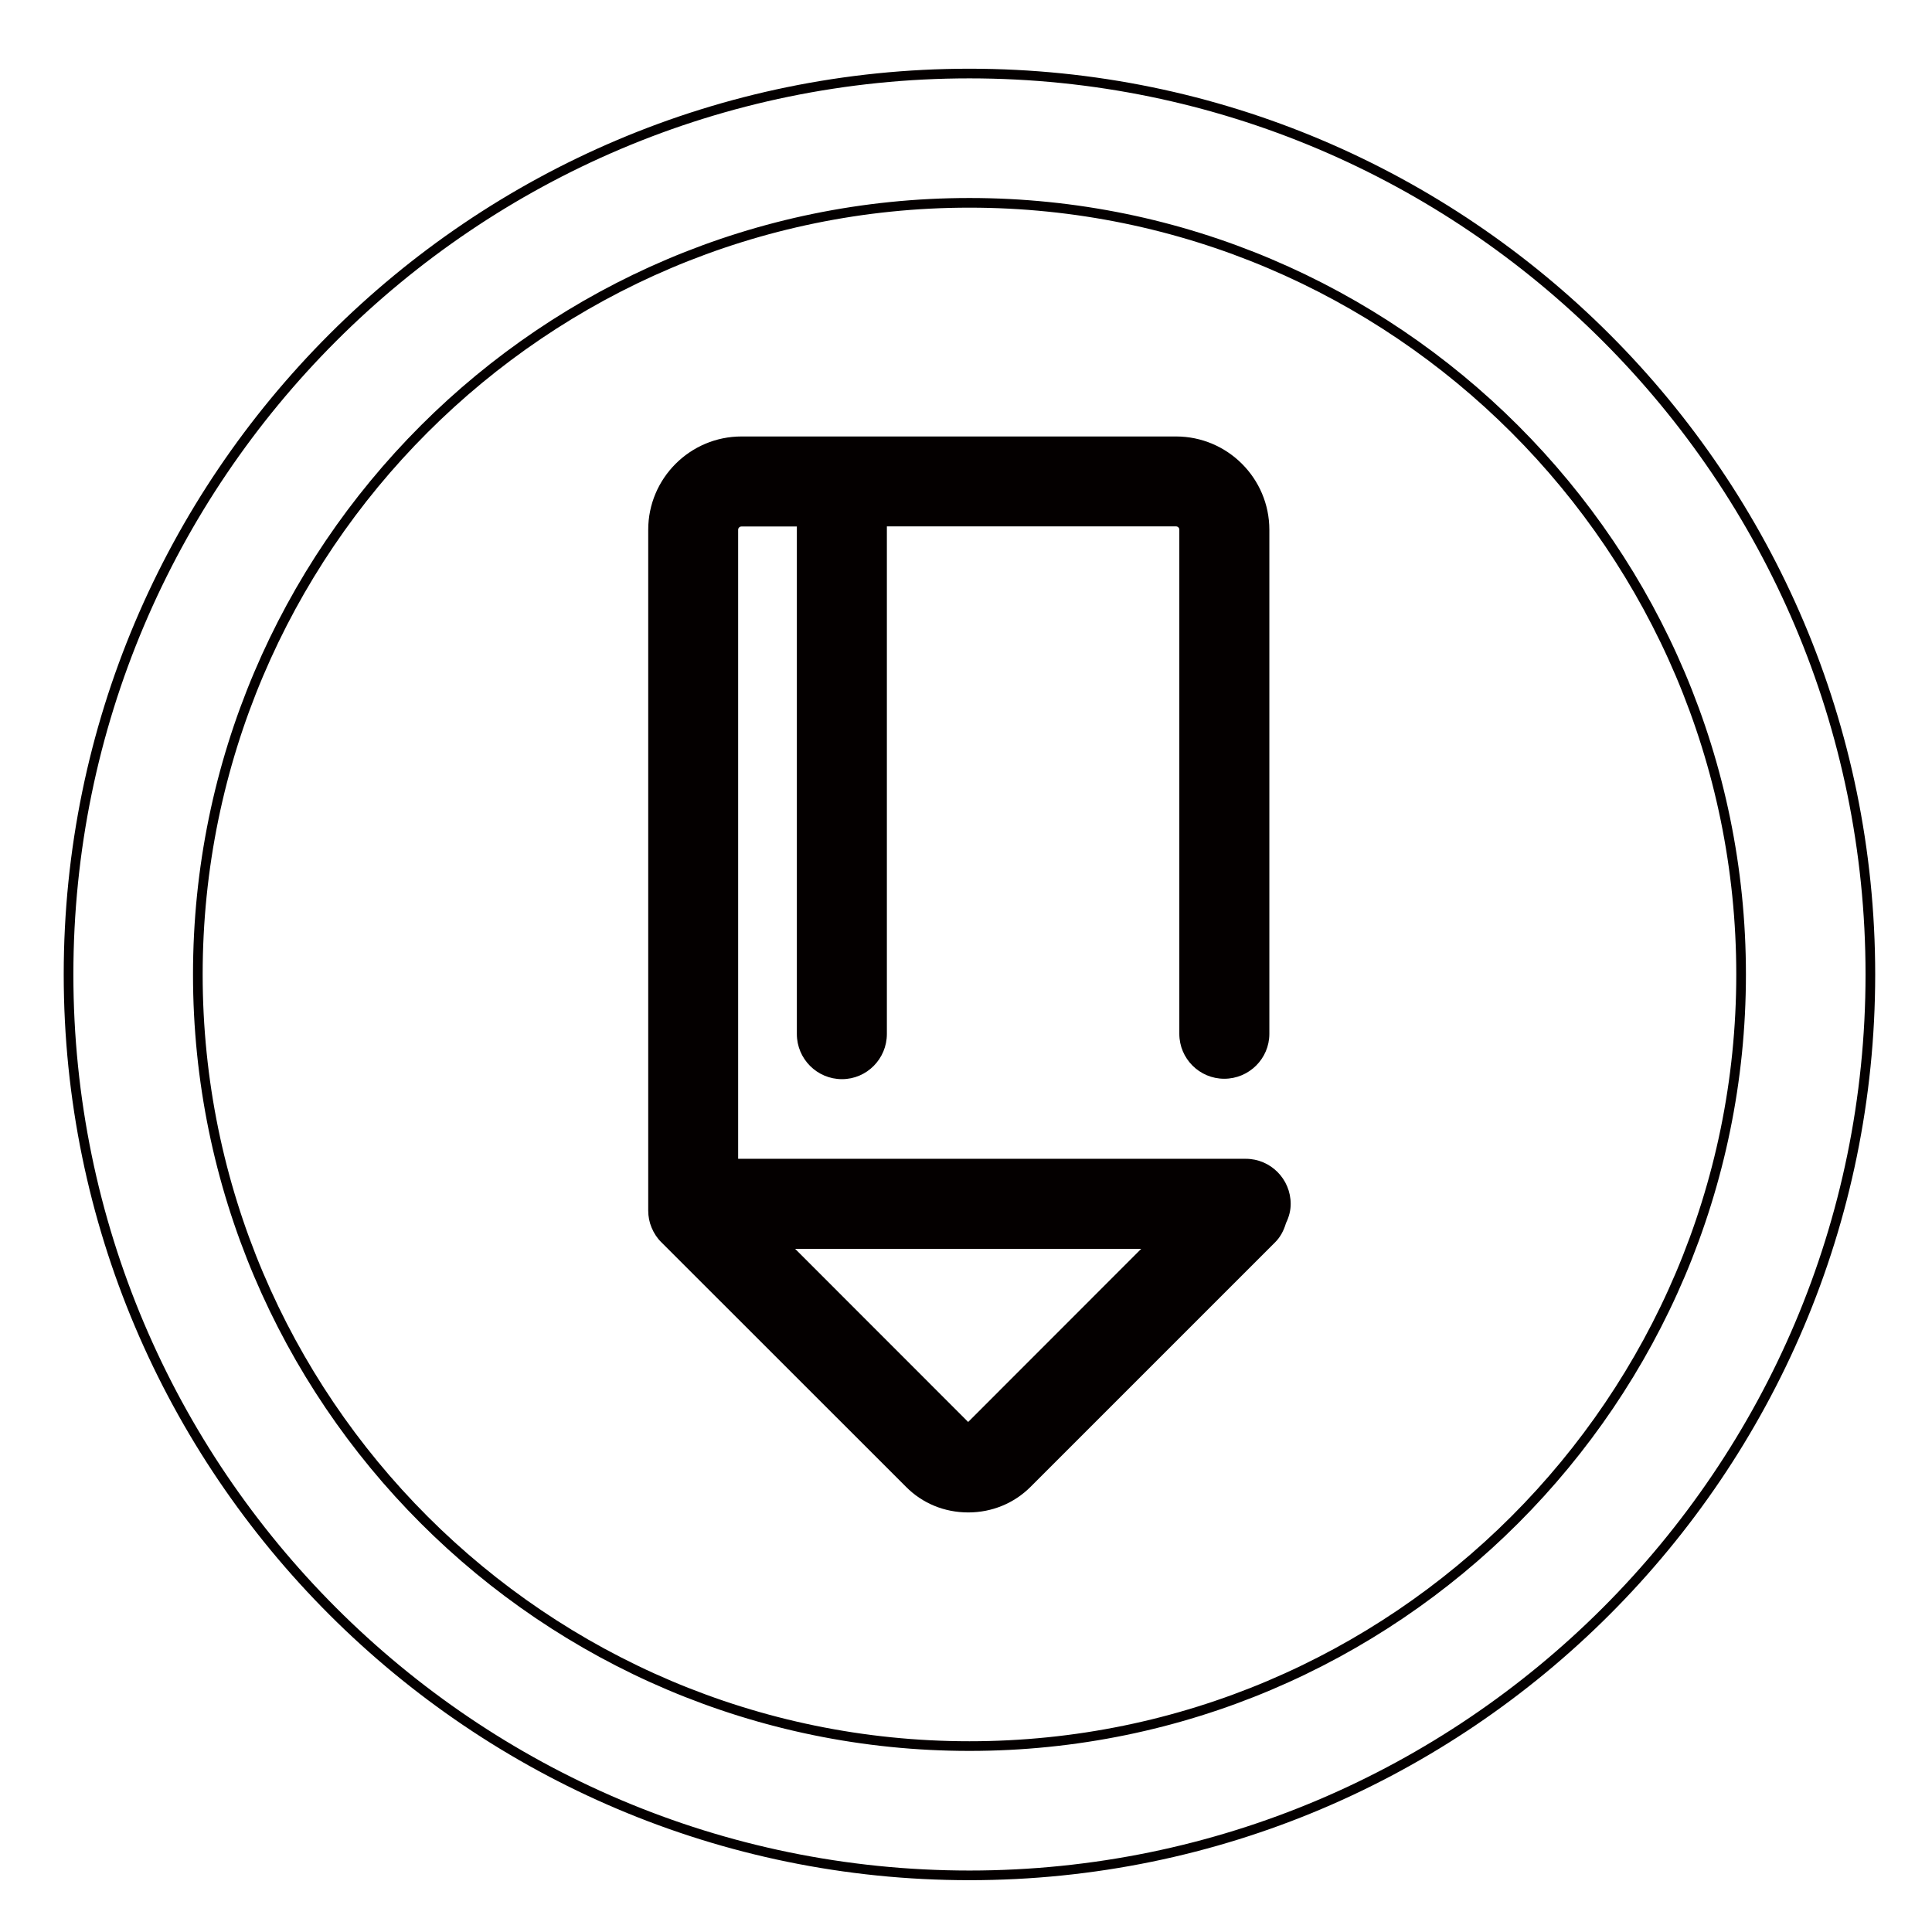 <?xml version="1.0" encoding="utf-8"?>
<!-- Generator: Adobe Illustrator 16.0.0, SVG Export Plug-In . SVG Version: 6.00 Build 0)  -->
<!DOCTYPE svg PUBLIC "-//W3C//DTD SVG 1.1//EN" "http://www.w3.org/Graphics/SVG/1.1/DTD/svg11.dtd">
<svg version="1.1" id="图层_3" xmlns="http://www.w3.org/2000/svg" xmlns:xlink="http://www.w3.org/1999/xlink" x="0px" y="0px"
	 width="200px" height="200px" viewBox="0 0 200 200" enable-background="new 0 0 200 200" xml:space="preserve">
<path fill="none" stroke="#040000" stroke-miterlimit="10" d="M100.357,194.137c-51.425,0-93.261-41.836-93.261-93.263
	c0-51.426,41.835-93.261,93.261-93.261c51.428,0,93.263,41.835,93.263,93.261C193.62,152.302,151.785,194.137,100.357,194.137
	L100.357,194.137z M100.357,20.997c-44.045,0-79.877,35.832-79.877,79.877c0,44.04,35.832,79.88,79.877,79.88
	c44.041,0,79.881-35.84,79.881-79.88C180.238,56.829,144.398,20.997,100.357,20.997L100.357,20.997z"/>
<path fill="#040000" d="M128.965,119.959H76.413V54.844c0-0.191,0.15-0.341,0.341-0.341h5.736v52.541c0,2.575,2.095,4.67,4.67,4.67
	c2.564,0,4.649-2.099,4.649-4.681v-52.54h29.933c0.194,0,0.341,0.147,0.341,0.341v52.19c0,2.563,2.086,4.648,4.649,4.648
	c2.575,0,4.671-2.085,4.671-4.648v-52.18c0-5.327-4.334-9.661-9.661-9.661H76.764c-5.327,0-9.661,4.334-9.661,9.661v70.47
	c0,0.624,0.119,1.222,0.352,1.773c0.244,0.589,0.588,1.104,1.016,1.52l25.313,25.302c1.692,1.716,3.983,2.658,6.449,2.658
	c2.451,0,4.744-0.942,6.455-2.654l25.317-25.316c0.51-0.51,0.876-1.158,1.12-1.981c0.327-0.677,0.487-1.327,0.487-1.984
	C133.613,122.054,131.528,119.959,128.965,119.959z M118.137,129.279l-17.913,17.923l-17.913-17.923H118.137z"/>
</svg>
